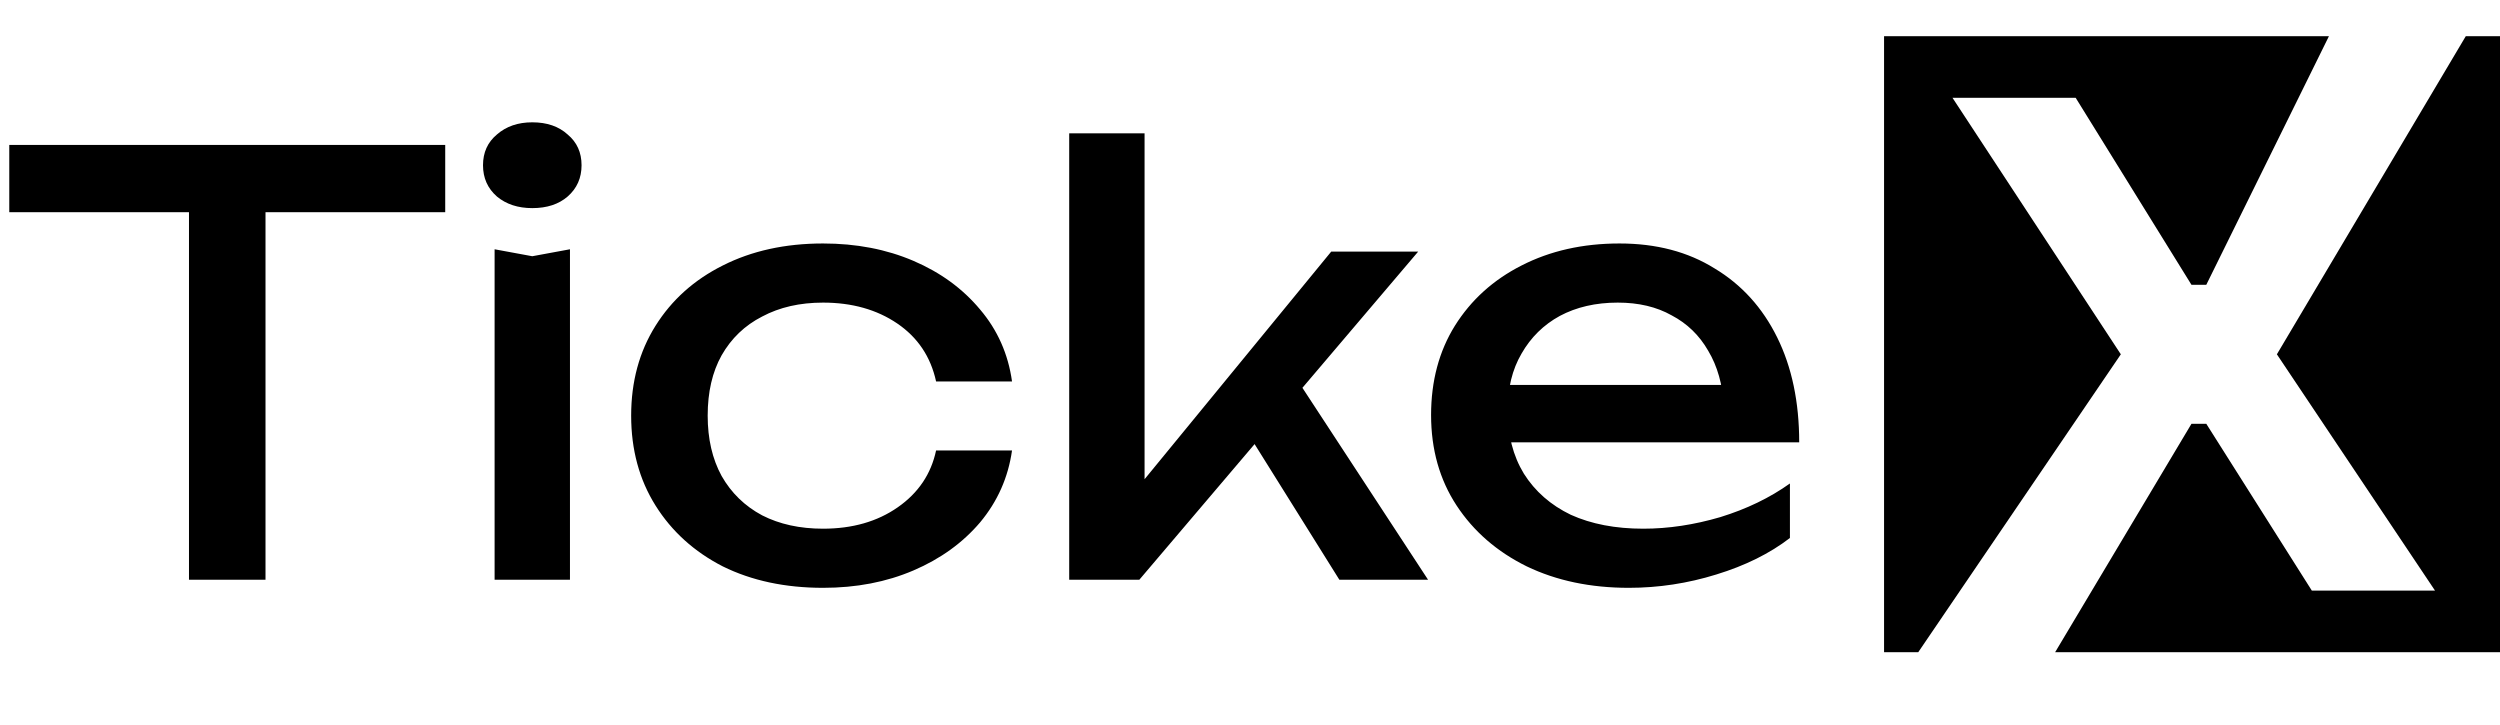 <svg width="69" height="20" viewBox="0 0 69 20" fill="none" xmlns="http://www.w3.org/2000/svg">
<path d="M5.216 4.976H7.328V16H5.216V4.976ZM0.256 4H12.288V5.856H0.256V4ZM13.651 6.88L14.691 7.072L15.731 6.88V16H13.651V6.88ZM14.691 5.744C14.296 5.744 13.971 5.637 13.715 5.424C13.459 5.2 13.331 4.912 13.331 4.56C13.331 4.208 13.459 3.925 13.715 3.712C13.971 3.488 14.296 3.376 14.691 3.376C15.096 3.376 15.421 3.488 15.667 3.712C15.923 3.925 16.051 4.208 16.051 4.56C16.051 4.912 15.923 5.2 15.667 5.424C15.421 5.637 15.096 5.744 14.691 5.744ZM27.932 12.432C27.826 13.179 27.532 13.84 27.052 14.416C26.572 14.981 25.959 15.424 25.212 15.744C24.465 16.064 23.634 16.224 22.716 16.224C21.671 16.224 20.748 16.027 19.948 15.632C19.159 15.227 18.54 14.667 18.092 13.952C17.644 13.237 17.42 12.411 17.42 11.472C17.42 10.533 17.644 9.707 18.092 8.992C18.54 8.277 19.159 7.723 19.948 7.328C20.748 6.923 21.671 6.72 22.716 6.72C23.634 6.72 24.465 6.88 25.212 7.2C25.959 7.52 26.572 7.968 27.052 8.544C27.532 9.109 27.826 9.771 27.932 10.528H25.836C25.687 9.845 25.329 9.312 24.764 8.928C24.199 8.544 23.516 8.352 22.716 8.352C22.076 8.352 21.516 8.48 21.036 8.736C20.556 8.981 20.183 9.339 19.916 9.808C19.66 10.267 19.532 10.821 19.532 11.472C19.532 12.112 19.66 12.667 19.916 13.136C20.183 13.605 20.556 13.968 21.036 14.224C21.516 14.469 22.076 14.592 22.716 14.592C23.527 14.592 24.215 14.395 24.78 14C25.346 13.605 25.698 13.083 25.836 12.432H27.932ZM31.59 14.192L30.982 13.968L36.742 6.944H39.142L31.446 16H29.51V3.68H31.59V14.192ZM34.166 11.52L35.622 10.208L39.414 16H36.966L34.166 11.52ZM44.954 16.224C43.898 16.224 42.96 16.027 42.138 15.632C41.317 15.227 40.672 14.667 40.202 13.952C39.733 13.237 39.498 12.405 39.498 11.456C39.498 10.517 39.717 9.696 40.154 8.992C40.602 8.277 41.216 7.723 41.994 7.328C42.784 6.923 43.685 6.72 44.698 6.72C45.712 6.72 46.586 6.949 47.322 7.408C48.069 7.856 48.645 8.491 49.05 9.312C49.456 10.133 49.658 11.099 49.658 12.208H41.13V10.624H48.618L47.578 11.216C47.546 10.619 47.402 10.107 47.146 9.68C46.901 9.253 46.565 8.928 46.138 8.704C45.722 8.469 45.226 8.352 44.65 8.352C44.042 8.352 43.509 8.475 43.05 8.72C42.602 8.965 42.25 9.312 41.994 9.76C41.738 10.197 41.61 10.72 41.61 11.328C41.61 12 41.76 12.581 42.058 13.072C42.368 13.563 42.8 13.941 43.354 14.208C43.92 14.464 44.586 14.592 45.354 14.592C46.048 14.592 46.757 14.485 47.482 14.272C48.208 14.048 48.848 13.739 49.402 13.344V14.848C48.848 15.275 48.17 15.611 47.37 15.856C46.581 16.101 45.776 16.224 44.954 16.224Z" fill="black"/>
<path fill-rule="evenodd" clip-rule="evenodd" d="M64.278 1H52V18H52.944L58.535 9.779L53.889 2.7H57.289L60.485 7.861H60.893L64.278 1ZM68.055 1L62.842 9.779L67.206 16.3H63.806L60.893 11.696H60.485L56.722 18H69V1H68.055Z" fill="black"/>
</svg>

